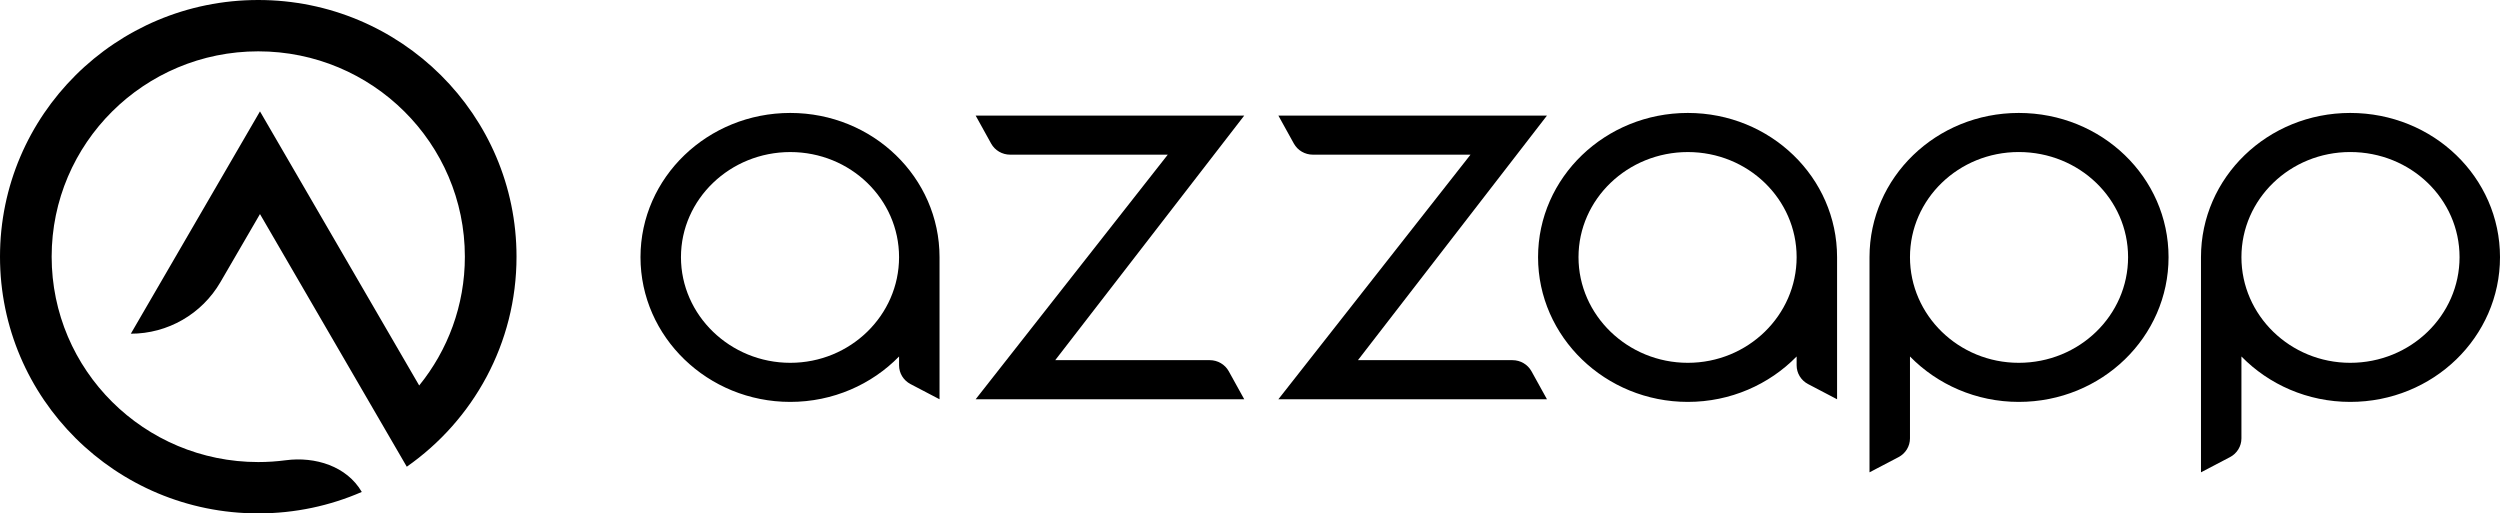 <svg width="112" height="23" viewBox="0 0 112 23" fill="none" xmlns="http://www.w3.org/2000/svg">
<path d="M11.57 20.7C11.988 20.7 12.399 20.672 12.802 20.619C14.124 20.445 15.539 20.886 16.208 22.039C14.788 22.657 13.22 23 11.57 23C5.18 23 0 17.851 0 11.5C0 5.149 5.18 0 11.57 0C17.96 0 23.14 5.149 23.14 11.5C23.14 15.389 21.198 18.828 18.224 20.909L11.647 9.59L9.875 12.639C9.044 14.07 7.515 14.95 5.861 14.95L11.647 4.99L18.78 17.27C20.06 15.692 20.826 13.685 20.826 11.5C20.826 6.419 16.682 2.3 11.57 2.3C6.458 2.3 2.314 6.419 2.314 11.5C2.314 16.581 6.458 20.7 11.57 20.7Z" fill="black"/>
<path fill-rule="evenodd" clip-rule="evenodd" d="M85.055 20.479C85.37 20.314 85.567 19.992 85.567 19.641V15.97C86.791 17.224 88.53 18.005 90.44 18.005C94.163 18.005 97.151 15.094 97.151 11.521C97.151 7.947 94.163 5.06 90.44 5.06C86.742 5.06 83.754 7.947 83.754 11.521V21.16L85.055 20.479ZM85.567 11.521C85.567 8.918 87.746 6.811 90.44 6.811C93.159 6.811 95.338 8.918 95.338 11.521C95.338 14.124 93.159 16.254 90.44 16.254C87.746 16.254 85.567 14.124 85.567 11.521Z" fill="black"/>
<path fill-rule="evenodd" clip-rule="evenodd" d="M35.405 5.06C39.103 5.06 42.091 7.948 42.091 11.521V17.887L40.79 17.206C40.475 17.041 40.278 16.719 40.278 16.368V15.97C39.054 17.224 37.315 18.005 35.405 18.005C31.707 18.005 28.694 15.095 28.694 11.521C28.694 7.948 31.707 5.06 35.405 5.06ZM30.507 11.521C30.507 14.124 32.711 16.254 35.405 16.254C38.099 16.254 40.278 14.124 40.278 11.521C40.278 8.918 38.099 6.812 35.405 6.812C32.711 6.812 30.507 8.918 30.507 11.521Z" fill="black"/>
<path d="M55.742 5.178H43.709L44.403 6.432C44.573 6.739 44.899 6.929 45.255 6.929H52.316L43.709 17.887H55.742L55.048 16.632C54.879 16.326 54.552 16.135 54.197 16.135H47.274L55.742 5.178Z" fill="black"/>
<path d="M57.271 5.178H69.304L60.836 16.135H67.758C68.114 16.135 68.441 16.326 68.61 16.632L69.304 17.887H57.271L65.879 6.929H58.817C58.461 6.929 58.135 6.739 57.965 6.432L57.271 5.178Z" fill="black"/>
<path fill-rule="evenodd" clip-rule="evenodd" d="M75.615 5.06C79.314 5.06 82.301 7.948 82.301 11.521V17.887L81.001 17.206C80.686 17.041 80.489 16.719 80.489 16.368V15.97C79.264 17.224 77.526 18.005 75.615 18.005C71.917 18.005 68.905 15.095 68.905 11.521C68.905 7.948 71.917 5.06 75.615 5.06ZM70.717 11.521C70.717 14.124 72.921 16.254 75.615 16.254C78.309 16.254 80.489 14.124 80.489 11.521C80.489 8.918 78.309 6.812 75.615 6.812C72.921 6.812 70.717 8.918 70.717 11.521Z" fill="black"/>
<path fill-rule="evenodd" clip-rule="evenodd" d="M100.416 19.641C100.416 19.992 100.219 20.314 99.904 20.479L98.604 21.16V11.521C98.604 7.947 101.592 5.06 105.29 5.06C109.012 5.06 112 7.947 112 11.521C112 15.094 109.012 18.005 105.29 18.005C103.379 18.005 101.641 17.224 100.416 15.97V19.641ZM105.29 6.811C102.596 6.811 100.416 8.918 100.416 11.521C100.416 14.124 102.596 16.254 105.29 16.254C108.008 16.254 110.188 14.124 110.188 11.521C110.188 8.918 108.008 6.811 105.29 6.811Z" fill="black"/>
</svg>
